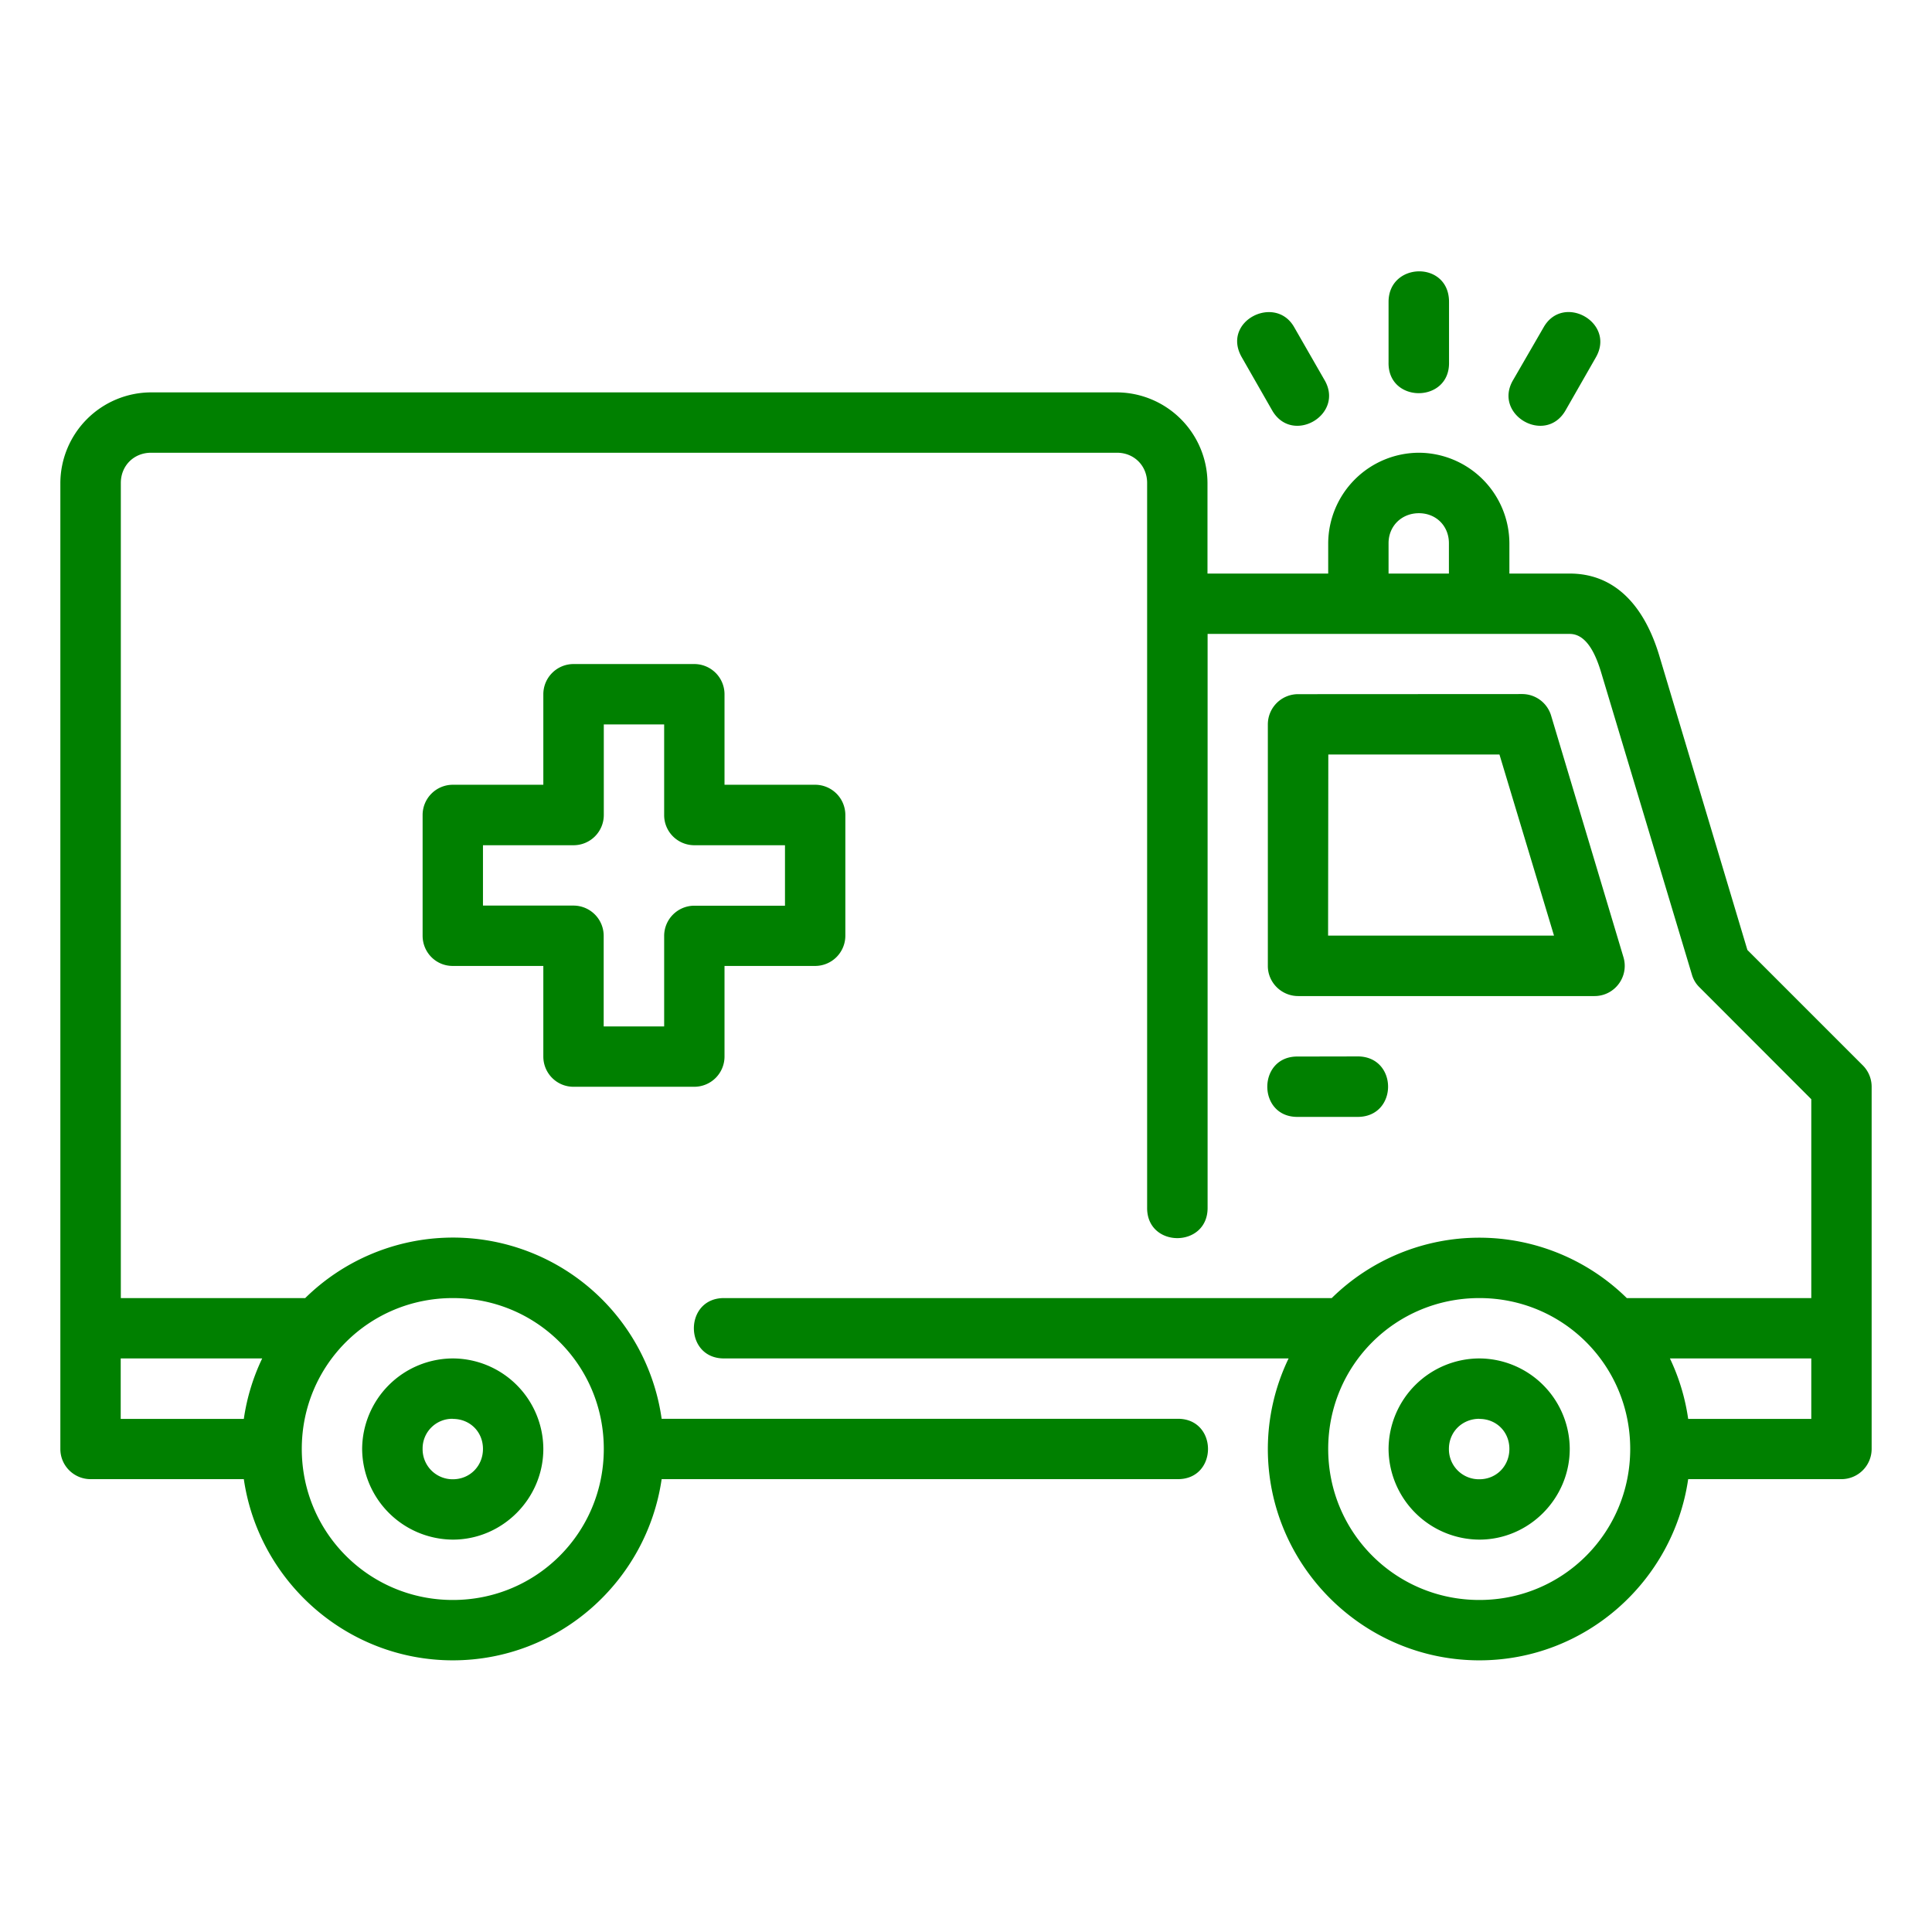 <svg xmlns="http://www.w3.org/2000/svg" version="1.1" xmlns:xlink="http://www.w3.org/1999/xlink" width="512" height="512" x="0" y="0" viewBox="0 0 16.933 16.933" style="enable-background:new 0 0 512 512" xml:space="preserve" class=""><g><path d="M12.17 2.646v.53c-.008.36.537.36.53 0v-.53c0-.364-.53-.35-.53 0zm-1.286.486.263.46c.175.315.645.042.459-.266l-.264-.46c-.167-.29-.64-.05-.458.266zm2.646-.265-.266.46c-.186.307.285.58.46.265l.263-.46c.175-.305-.285-.563-.457-.265zm-12.207.572a.798.798 0 0 0-.794.794V12.7c0 .146.119.264.265.264h1.343c.13.895.903 1.588 1.832 1.588.93 0 1.7-.693 1.83-1.588h4.52c.358.005.358-.534 0-.529h-4.52a1.847 1.847 0 0 0-3.124-1.058H1.059V4.233c0-.151.114-.265.265-.265H9.79c.15 0 .264.114.264.265v6.35c-.005.358.534.358.53 0V5.556h3.174c.152 0 .231.19.276.34l.795 2.647c.012.042.035.08.066.11l.98.981v1.743h-1.617a1.844 1.844 0 0 0-2.586 0H6.35c-.358-.005-.358.534 0 .529h4.944a1.83 1.83 0 0 0-.182.793c0 1.02.834 1.853 1.854 1.853.93 0 1.7-.693 1.83-1.588h1.344a.265.265 0 0 0 .264-.264V9.525a.265.265 0 0 0-.077-.187l-1.012-1.012-.773-2.582c-.13-.43-.384-.717-.784-.717h-.529v-.266a.797.797 0 0 0-.793-.793.798.798 0 0 0-.795.793v.266h-1.058v-.794a.798.798 0 0 0-.793-.794zm11.113 1.059c.151 0 .263.112.263.263v.266h-.529v-.266c0-.151.115-.263.266-.263zM5.028 5.82a.265.265 0 0 0-.266.266v.792h-.793a.265.265 0 0 0-.265.266v1.057c0 .147.118.266.265.265h.793v.794c0 .147.119.266.266.265h1.056a.265.265 0 0 0 .266-.265v-.794h.793a.265.265 0 0 0 .266-.265V7.144a.265.265 0 0 0-.266-.266H6.35v-.792a.265.265 0 0 0-.266-.266zm6.35.264a.265.265 0 0 0-.266.265v2.117c0 .146.12.264.266.264h2.597c.177 0 .304-.17.254-.34l-.634-2.117a.265.265 0 0 0-.255-.19zm-6.086.265h.529v.795c0 .146.118.263.263.264h.796v.53h-.796a.265.265 0 0 0-.263.263v.795h-.53v-.795a.265.265 0 0 0-.263-.264h-.795v-.529h.795a.265.265 0 0 0 .264-.264zm6.35.264h1.5L13.62 8.2H11.64zm-.264 2.647c-.361-.008-.361.537 0 .529h.529c.345-.008.345-.522 0-.53zm-7.409 2.117c.734 0 1.323.588 1.323 1.322s-.589 1.324-1.323 1.324c-.733 0-1.324-.59-1.324-1.324s.59-1.322 1.324-1.322zm8.997 0c.733 0 1.322.588 1.322 1.322s-.589 1.324-1.322 1.324c-.734 0-1.325-.59-1.325-1.324s.59-1.322 1.325-1.322zm-11.908.529h1.24a1.83 1.83 0 0 0-.161.53H1.058zm2.911 0a.798.798 0 0 0-.795.793.8.8 0 0 0 .795.795c.436 0 .793-.36.793-.795a.796.796 0 0 0-.793-.793zm8.997 0a.798.798 0 0 0-.796.793.8.8 0 0 0 .796.795c.435 0 .792-.36.792-.795a.796.796 0 0 0-.792-.793zm1.67 0h1.239v.53h-1.079a1.832 1.832 0 0 0-.16-.53zm-10.667.53c.15 0 .264.113.264.263 0 .149-.114.266-.264.266a.263.263 0 0 1-.265-.266.26.26 0 0 1 .265-.264zm8.997 0c.149 0 .263.113.263.263s-.114.266-.263.266a.263.263 0 0 1-.267-.266c0-.15.117-.264.267-.264z" fill="#008000" opacity="1" data-original="#000000" class=""></path></g></svg>
